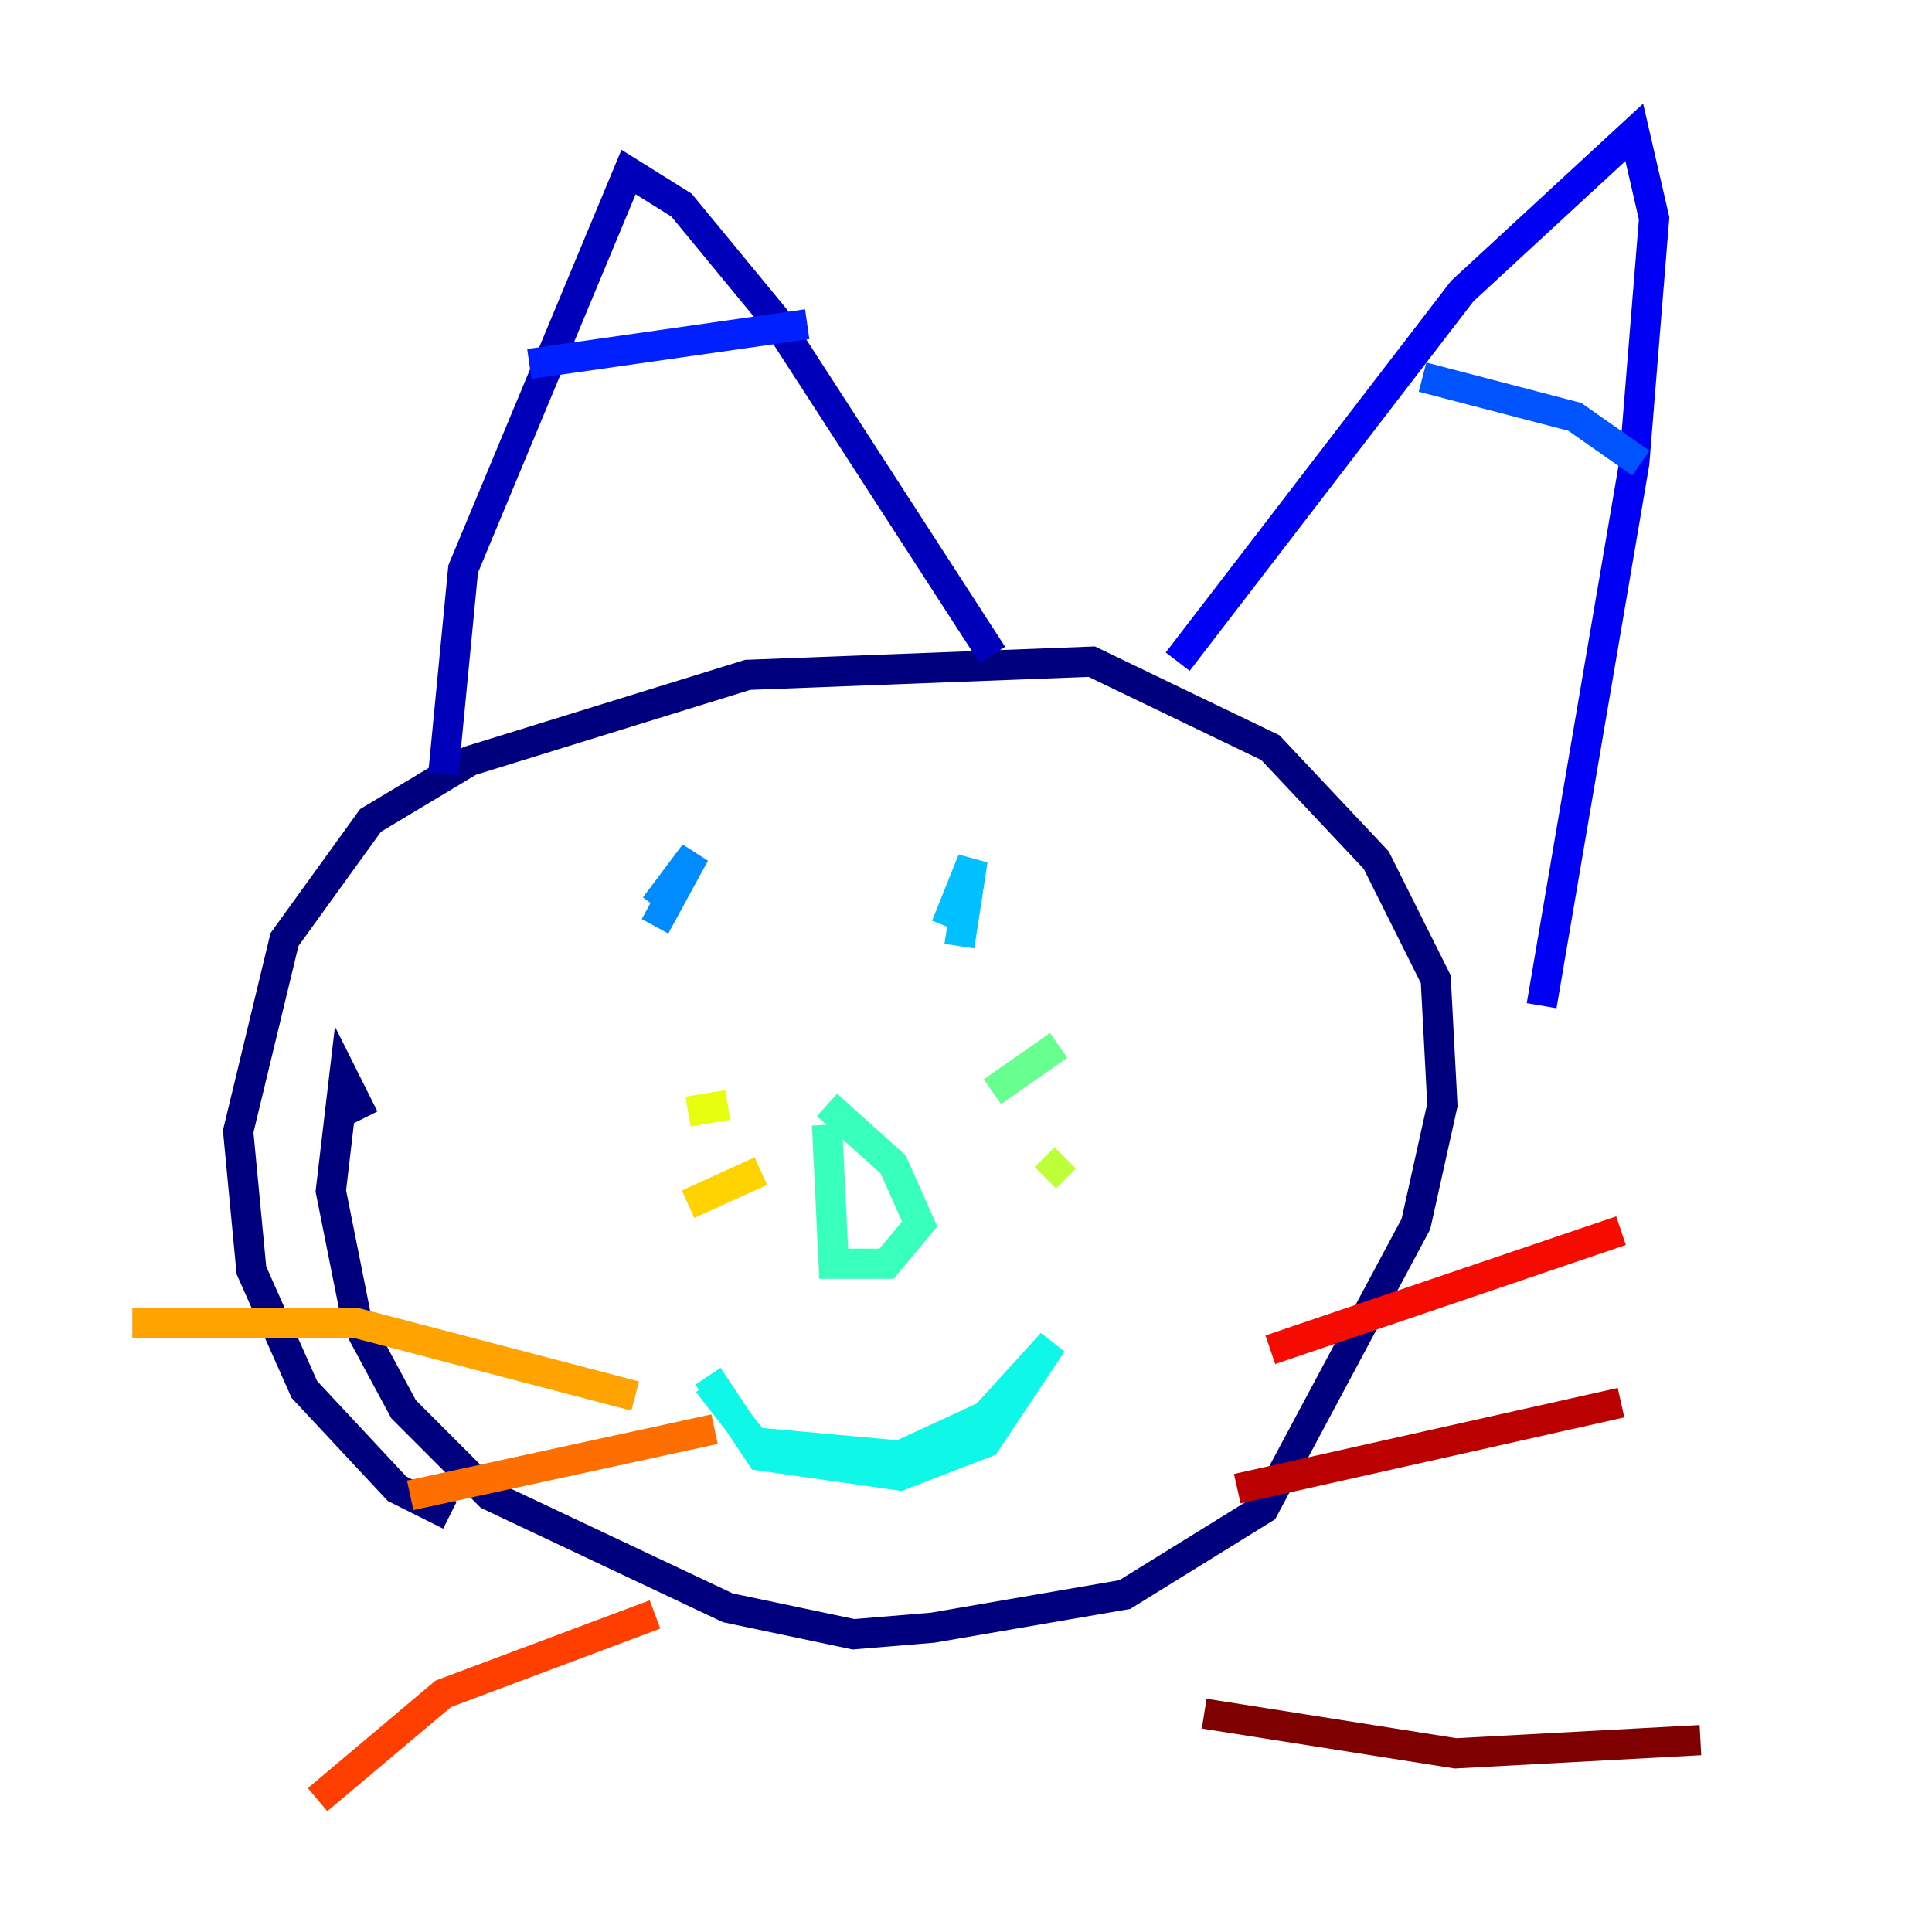 <?xml version="1.0" encoding="utf-8" ?>
<svg baseProfile="tiny" height="128" version="1.2" viewBox="0,0,128,128" width="128" xmlns="http://www.w3.org/2000/svg" xmlns:ev="http://www.w3.org/2001/xml-events" xmlns:xlink="http://www.w3.org/1999/xlink"><defs /><polyline fill="none" points="29.808,100.384 26.301,98.63 20.164,92.055 16.657,84.164 15.781,74.959 18.849,62.247 24.548,54.356 31.123,50.411 49.534,44.712 72.329,43.836 84.164,49.534 91.178,56.986 95.123,64.877 95.562,73.206 93.808,81.096 83.726,99.945 74.52,105.644 61.808,107.836 56.548,108.274 48.219,106.52 32.438,99.069 26.74,93.37 23.671,87.671 21.918,78.904 22.794,71.452 24.11,74.082" stroke="#00007f" stroke-width="2" /><polyline fill="none" points="29.37,51.288 30.685,37.699 41.644,11.397 45.151,13.589 51.288,21.041 65.753,43.397" stroke="#0000ba" stroke-width="2" /><polyline fill="none" points="78.027,43.836 96.877,19.288 108.274,8.767 109.589,14.466 108.274,30.685 102.137,66.63" stroke="#0000f5" stroke-width="2" /><polyline fill="none" points="35.069,24.11 53.48,21.48" stroke="#0020ff" stroke-width="2" /><polyline fill="none" points="94.247,24.986 104.329,27.616 108.712,30.685" stroke="#0054ff" stroke-width="2" /><polyline fill="none" points="43.397,60.055 46.027,56.548 43.397,61.37" stroke="#008cff" stroke-width="2" /><polyline fill="none" points="63.562,62.685 64.438,56.986 62.685,61.37" stroke="#00c0ff" stroke-width="2" /><polyline fill="none" points="46.904,91.178 50.411,96.438 59.616,97.753 65.315,95.562 69.699,88.986 65.315,93.808 59.616,96.438 49.973,95.562 46.904,91.616" stroke="#0ff8e7" stroke-width="2" /><polyline fill="none" points="54.794,74.52 55.233,83.726 58.74,83.726 60.931,81.096 59.178,77.151 54.794,73.206" stroke="#39ffbd" stroke-width="2" /><polyline fill="none" points="65.753,72.329 70.137,69.26" stroke="#66ff90" stroke-width="2" /><polyline fill="none" points="72.767,67.945 72.767,67.945" stroke="#90ff66" stroke-width="2" /><polyline fill="none" points="69.26,78.027 70.575,76.712" stroke="#bdff39" stroke-width="2" /><polyline fill="none" points="48.219,73.206 45.589,73.644" stroke="#e7ff0f" stroke-width="2" /><polyline fill="none" points="50.411,77.589 45.589,79.781" stroke="#ffd300" stroke-width="2" /><polyline fill="none" points="42.082,92.493 23.671,87.671 8.767,87.671" stroke="#ffa300" stroke-width="2" /><polyline fill="none" points="47.343,94.685 27.178,99.069" stroke="#ff6f00" stroke-width="2" /><polyline fill="none" points="43.397,106.959 29.37,112.219 21.041,119.233" stroke="#ff3f00" stroke-width="2" /><polyline fill="none" points="84.164,89.425 107.397,81.534" stroke="#f50b00" stroke-width="2" /><polyline fill="none" points="81.973,98.63 107.397,92.931" stroke="#ba0000" stroke-width="2" /><polyline fill="none" points="79.781,113.534 96.438,116.164 112.657,115.288" stroke="#7f0000" stroke-width="2" /></svg>